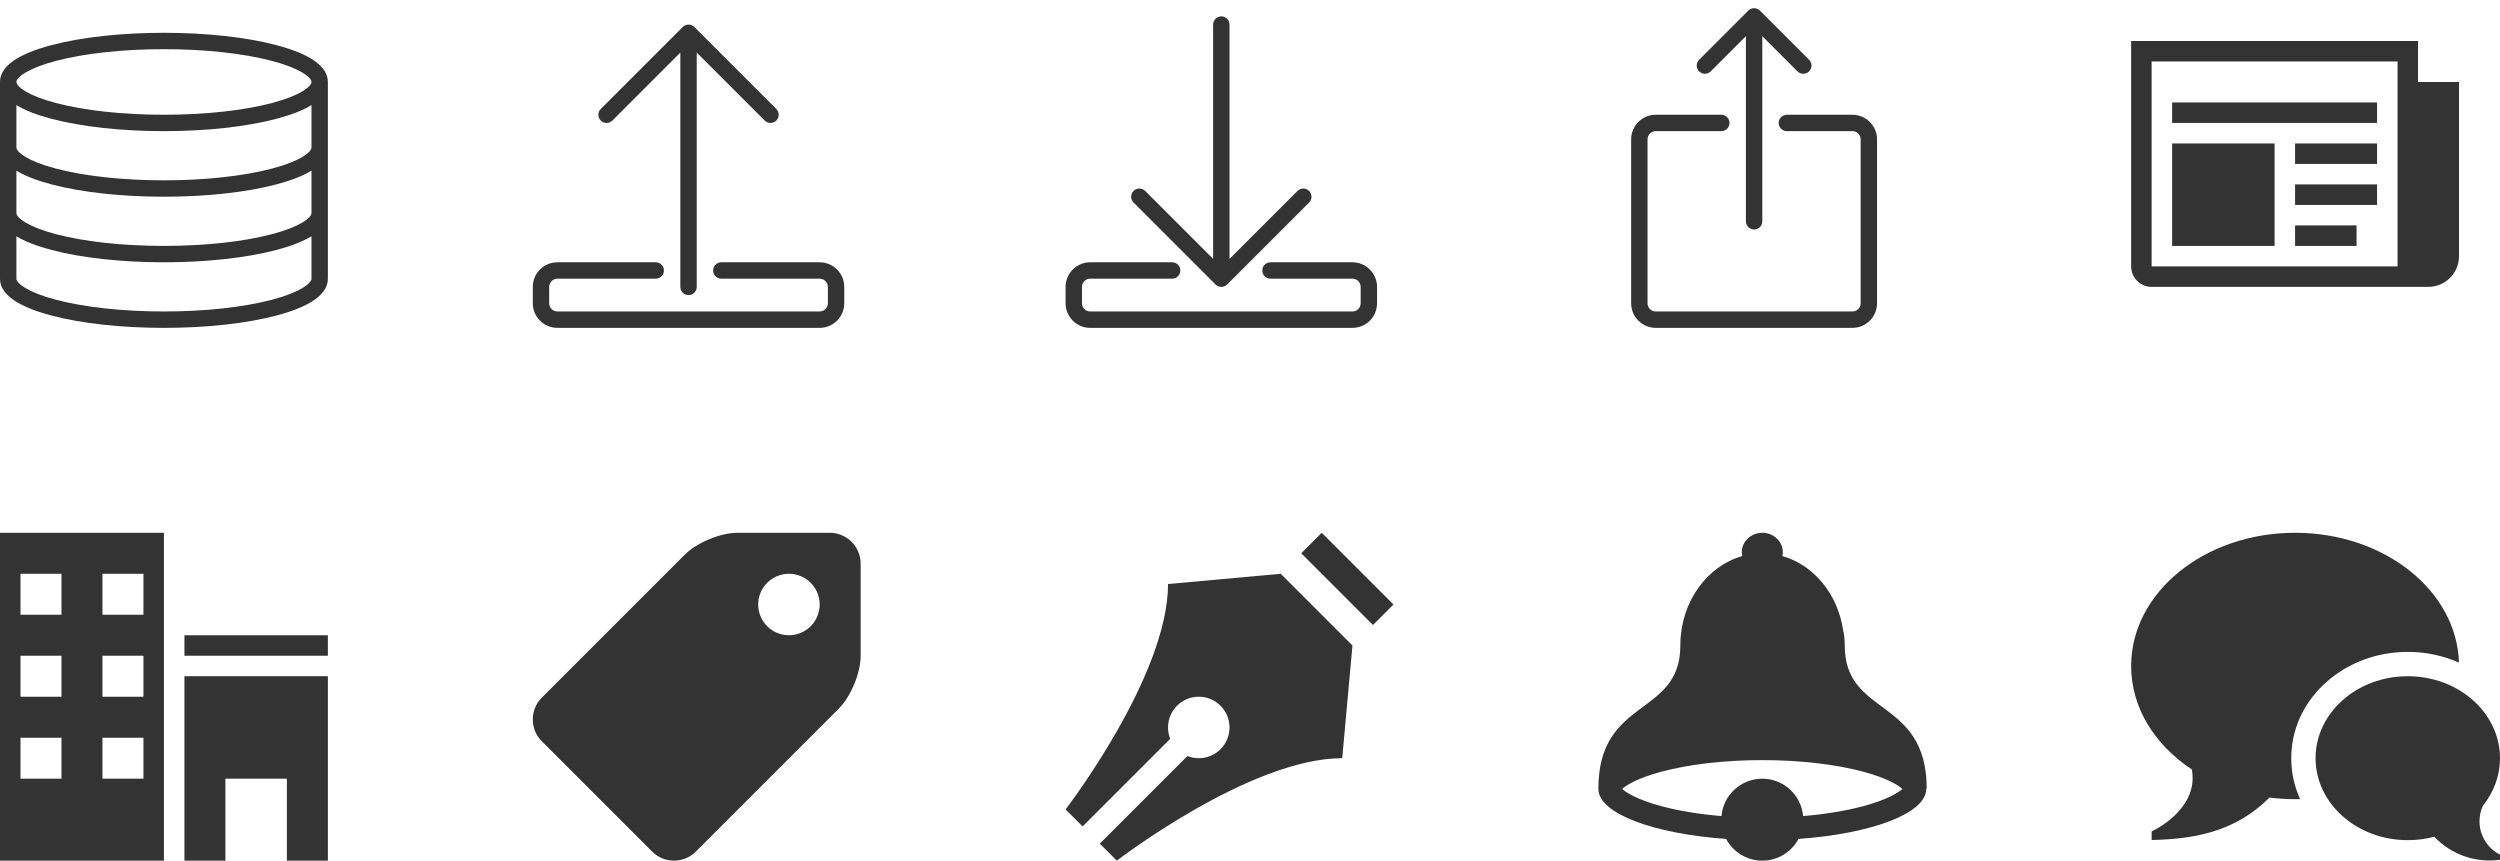 <?xml version="1.0" encoding="utf-8"?>
<!-- Generated by IcoMoon.io -->
<!DOCTYPE svg PUBLIC "-//W3C//DTD SVG 1.1//EN" "http://www.w3.org/Graphics/SVG/1.1/DTD/svg11.dtd">

<svg version="1.1" xmlns="http://www.w3.org/2000/svg" xmlns:xlink="http://www.w3.org/1999/xlink" width="244" height="84" viewBox="0 0 244 84">
<defs>
<g id="database">
  <path d="M26.952 4.398c-2.935-0.772-6.825-1.198-10.952-1.198s-8.016 0.425-10.952 1.198c-3.35 0.882-5.048 2.094-5.048 3.602v19.2c0 1.509 1.699 2.721 5.048 3.602 2.935 0.772 6.825 1.198 10.952 1.198s8.016-0.425 10.952-1.198c3.35-0.882 5.048-2.093 5.048-3.602v-19.2c0-1.509-1.699-2.721-5.048-3.602zM5.456 5.945c2.806-0.739 6.551-1.145 10.544-1.145s7.738 0.407 10.544 1.145c2.829 0.744 3.856 1.637 3.856 2.055s-1.027 1.31-3.856 2.055c-2.806 0.739-6.551 1.145-10.544 1.145s-7.738-0.407-10.544-1.145c-2.829-0.744-3.856-1.637-3.856-2.055s1.027-1.31 3.856-2.055zM26.544 29.255c-2.806 0.738-6.551 1.145-10.544 1.145s-7.738-0.407-10.544-1.145c-2.829-0.744-3.856-1.637-3.856-2.055v-4.144c0.83 0.51 1.98 0.96 3.448 1.346 2.935 0.772 6.825 1.198 10.952 1.198s8.016-0.425 10.952-1.198c1.468-0.386 2.619-0.836 3.448-1.346v4.144c0 0.418-1.027 1.31-3.856 2.055zM26.544 22.855c-2.806 0.738-6.551 1.145-10.544 1.145s-7.738-0.407-10.544-1.145c-2.829-0.744-3.856-1.637-3.856-2.055v-4.144c0.83 0.51 1.98 0.96 3.448 1.346 2.935 0.773 6.825 1.198 10.952 1.198s8.016-0.425 10.952-1.198c1.468-0.386 2.619-0.836 3.448-1.346v4.144c0 0.418-1.027 1.31-3.856 2.055zM26.544 16.455c-2.806 0.738-6.551 1.145-10.544 1.145s-7.738-0.407-10.544-1.145c-2.829-0.744-3.856-1.637-3.856-2.055v-4.144c0.83 0.51 1.98 0.96 3.448 1.346 2.935 0.772 6.825 1.198 10.952 1.198s8.016-0.425 10.952-1.198c1.468-0.386 2.619-0.836 3.448-1.346v4.144c0 0.418-1.027 1.31-3.856 2.055z" />
</g>
<g id="upload">
  <path d="M28 32h-25.6c-1.323 0-2.4-1.077-2.4-2.4v-1.6c0-1.323 1.077-2.4 2.4-2.4h9.6c0.442 0 0.8 0.358 0.8 0.8s-0.358 0.8-0.8 0.8h-9.6c-0.441 0-0.8 0.359-0.8 0.8v1.6c0 0.441 0.359 0.8 0.8 0.8h25.6c0.441 0 0.8-0.359 0.8-0.8v-1.6c0-0.441-0.359-0.8-0.8-0.8h-9.6c-0.442 0-0.8-0.358-0.8-0.8s0.358-0.8 0.8-0.8h9.6c1.323 0 2.4 1.077 2.4 2.4v1.6c0 1.323-1.077 2.4-2.4 2.4z" />
  <path d="M23.766 11.766c-0.312 0.312-0.819 0.312-1.131 0l-6.634-6.634v22.869c0 0.442-0.358 0.8-0.8 0.8s-0.8-0.358-0.8-0.8v-22.869l-6.634 6.634c-0.312 0.312-0.819 0.312-1.131 0-0.312-0.312-0.312-0.819 0-1.131l8-8c0.156-0.156 0.361-0.234 0.566-0.234s0.409 0.078 0.566 0.234l8 8c0.312 0.312 0.312 0.819-0 1.131z" />
</g>
<g id="download">
  <path d="M28 32h-25.6c-1.323 0-2.4-1.077-2.4-2.4v-1.6c0-1.323 1.077-2.4 2.4-2.4h8c0.442 0 0.8 0.358 0.8 0.8s-0.358 0.8-0.8 0.8h-8c-0.441 0-0.8 0.359-0.8 0.8v1.6c0 0.441 0.359 0.8 0.8 0.8h25.6c0.441 0 0.8-0.359 0.8-0.8v-1.6c0-0.441-0.359-0.8-0.8-0.8h-8c-0.442 0-0.8-0.358-0.8-0.8s0.358-0.8 0.8-0.8h8c1.323 0 2.4 1.077 2.4 2.4v1.6c0 1.323-1.077 2.4-2.4 2.4z" />
  <path d="M23.766 18.634c-0.312-0.312-0.819-0.312-1.131 0l-6.634 6.634v-22.869c0-0.442-0.358-0.8-0.8-0.8s-0.8 0.358-0.8 0.8v22.869l-6.634-6.634c-0.312-0.312-0.819-0.312-1.131 0-0.312 0.312-0.312 0.819 0 1.131l8 8c0.156 0.156 0.361 0.234 0.566 0.234s0.409-0.078 0.566-0.234l8-8c0.312-0.312 0.312-0.819-0-1.131z" />
</g>
<g id="upload2">
  <path d="M24.8 32h-19.2c-1.323 0-2.4-1.077-2.4-2.4v-16c0-1.323 1.077-2.4 2.4-2.4h6.4c0.442 0 0.8 0.358 0.8 0.8s-0.358 0.8-0.8 0.8h-6.4c-0.441 0-0.8 0.359-0.8 0.8v16c0 0.441 0.359 0.8 0.8 0.8h19.2c0.441 0 0.8-0.359 0.8-0.8v-16c0-0.441-0.359-0.8-0.8-0.8h-6.4c-0.442 0-0.8-0.358-0.8-0.8s0.358-0.8 0.8-0.8h6.4c1.323 0 2.4 1.077 2.4 2.4v16c0 1.323-1.077 2.4-2.4 2.4z" />
  <path d="M20.566 5.834l-4.8-4.8c-0.312-0.312-0.819-0.312-1.131 0l-4.8 4.8c-0.312 0.312-0.312 0.819 0 1.131 0.312 0.312 0.819 0.312 1.131 0l3.434-3.434v18.069c0 0.442 0.358 0.8 0.8 0.8s0.8-0.358 0.8-0.8v-18.069l3.434 3.434c0.156 0.156 0.361 0.234 0.566 0.234s0.409-0.078 0.566-0.234c0.313-0.312 0.313-0.819 0-1.131z" />
</g>
<g id="newspaper">
  <path d="M28 8v-4h-28v22c0 1.105 0.895 2 2 2h27c1.657 0 3-1.343 3-3v-17h-4zM26 26h-24v-20h24v20zM4 10h20v2h-20zM16 14h8v2h-8zM16 18h8v2h-8zM16 22h6v2h-6zM4 14h10v10h-10z" />
</g>
<g id="office">
  <path d="M0 32h16v-32h-16v32zM10 4h4v4h-4v-4zM10 12h4v4h-4v-4zM10 20h4v4h-4v-4zM2 4h4v4h-4v-4zM2 12h4v4h-4v-4zM2 20h4v4h-4v-4zM18 10h14v2h-14zM18 32h4v-8h6v8h4v-18h-14z" />
</g>
<g id="tag">
  <path d="M28.994 0h-9.018c-1.653 0-3.962 0.956-5.131 2.125l-13.968 13.968c-1.169 1.169-1.169 3.082 0 4.251l10.778 10.778c1.169 1.169 3.082 1.169 4.251 0l13.968-13.968c1.169-1.169 2.125-3.478 2.125-5.131v-9.018c0-1.653-1.353-3.006-3.006-3.006zM25 10c-1.657 0-3-1.343-3-3s1.343-3 3-3 3 1.343 3 3-1.343 3-3 3z" />
</g>
<g id="pen">
  <path d="M30 9l-7-7 2-2 7 7zM28 11l-1 11c-9 0-22 10-22 10l-1.66-1.66 8.552-8.552c0.343 0.137 0.717 0.212 1.108 0.212 1.657 0 3-1.343 3-3 0-1.657-1.343-3-3-3-1.657 0-3 1.343-3 3 0 0.392 0.076 0.765 0.212 1.108l-8.552 8.552-1.66-1.66c0 0 10-13 10-22l11-1 7 7z" />
</g>
<g id="bell">
  <path d="M32.047 25c0-9-8-7-8-14 0-0.58-0.056-1.076-0.158-1.498-0.526-3.532-2.88-6.366-5.93-7.23 0.027-0.123 0.041-0.251 0.041-0.382 0-1.040-0.9-1.891-2-1.891-1.1 0-2 0.851-2 1.891 0 0.131 0.014 0.258 0.041 0.382-3.421 0.969-5.966 4.416-6.039 8.545-0.001 0.060-0.002 0.121-0.002 0.183 0 7-8 5-8 14 0 2.382 5.331 4.375 12.468 4.878 0.673 1.263 2.002 2.122 3.532 2.122s2.86-0.86 3.532-2.122c7.137-0.503 12.468-2.495 12.468-4.878 0-0.007-0.001-0.014-0.001-0.021l0.048 0.021zM25.82 26.691c-1.695 0.452-3.692 0.777-5.837 0.958-0.178-2.044-1.893-3.648-3.984-3.648s-3.805 1.604-3.984 3.648c-2.144-0.18-4.142-0.506-5.837-0.958-2.332-0.622-3.447-1.318-3.855-1.691 0.408-0.372 1.523-1.068 3.855-1.691 2.712-0.724 6.199-1.122 9.82-1.122s7.109 0.398 9.82 1.122c2.332 0.622 3.447 1.318 3.855 1.691-0.408 0.372-1.523 1.068-3.855 1.691z" />
</g>
<g id="bubbles">
  <path d="M34 28.161c0 1.422 0.813 2.653 2 3.256v0.498c-0.332 0.045-0.671 0.070-1.016 0.070-2.125 0-4.042-0.892-5.398-2.321-0.819 0.218-1.688 0.336-2.587 0.336-4.971 0-9-3.582-9-8 0-4.418 4.029-8 9-8 4.971 0 9 3.582 9 8 0 1.73-0.618 3.331-1.667 4.64-0.213 0.463-0.333 0.979-0.333 1.522zM16 0c8.702 0 15.781 5.644 15.995 12.672-1.537-0.685-3.237-1.047-4.995-1.047-2.986 0-5.807 1.045-7.942 2.943-2.214 1.968-3.433 4.607-3.433 7.432 0 1.396 0.298 2.747 0.867 3.993-0.163 0.004-0.327 0.007-0.492 0.007-0.849 0-1.682-0.054-2.495-0.158-3.437 3.437-7.539 4.053-11.505 4.144v-0.841c2.142-1.049 4-2.961 4-5.145 0-0.305-0.024-0.604-0.068-0.897-3.619-2.383-5.932-6.024-5.932-10.103 0-7.18 7.163-13 16-13z" />
</g>
</defs>

<g fill="#333333">
  <use xlink:href="#database" transform="translate(0 0)"></use>
  <use xlink:href="#upload" transform="translate(52 0)"></use>
  <use xlink:href="#download" transform="translate(104 0)"></use>
  <use xlink:href="#upload2" transform="translate(156 0)"></use>
  <use xlink:href="#newspaper" transform="translate(208 0)"></use>
  <use xlink:href="#office" transform="translate(0 52)"></use>
  <use xlink:href="#tag" transform="translate(52 52)"></use>
  <use xlink:href="#pen" transform="translate(104 52)"></use>
  <use xlink:href="#bell" transform="translate(156 52)"></use>
  <use xlink:href="#bubbles" transform="translate(208 52)"></use>
</g>

</svg>
